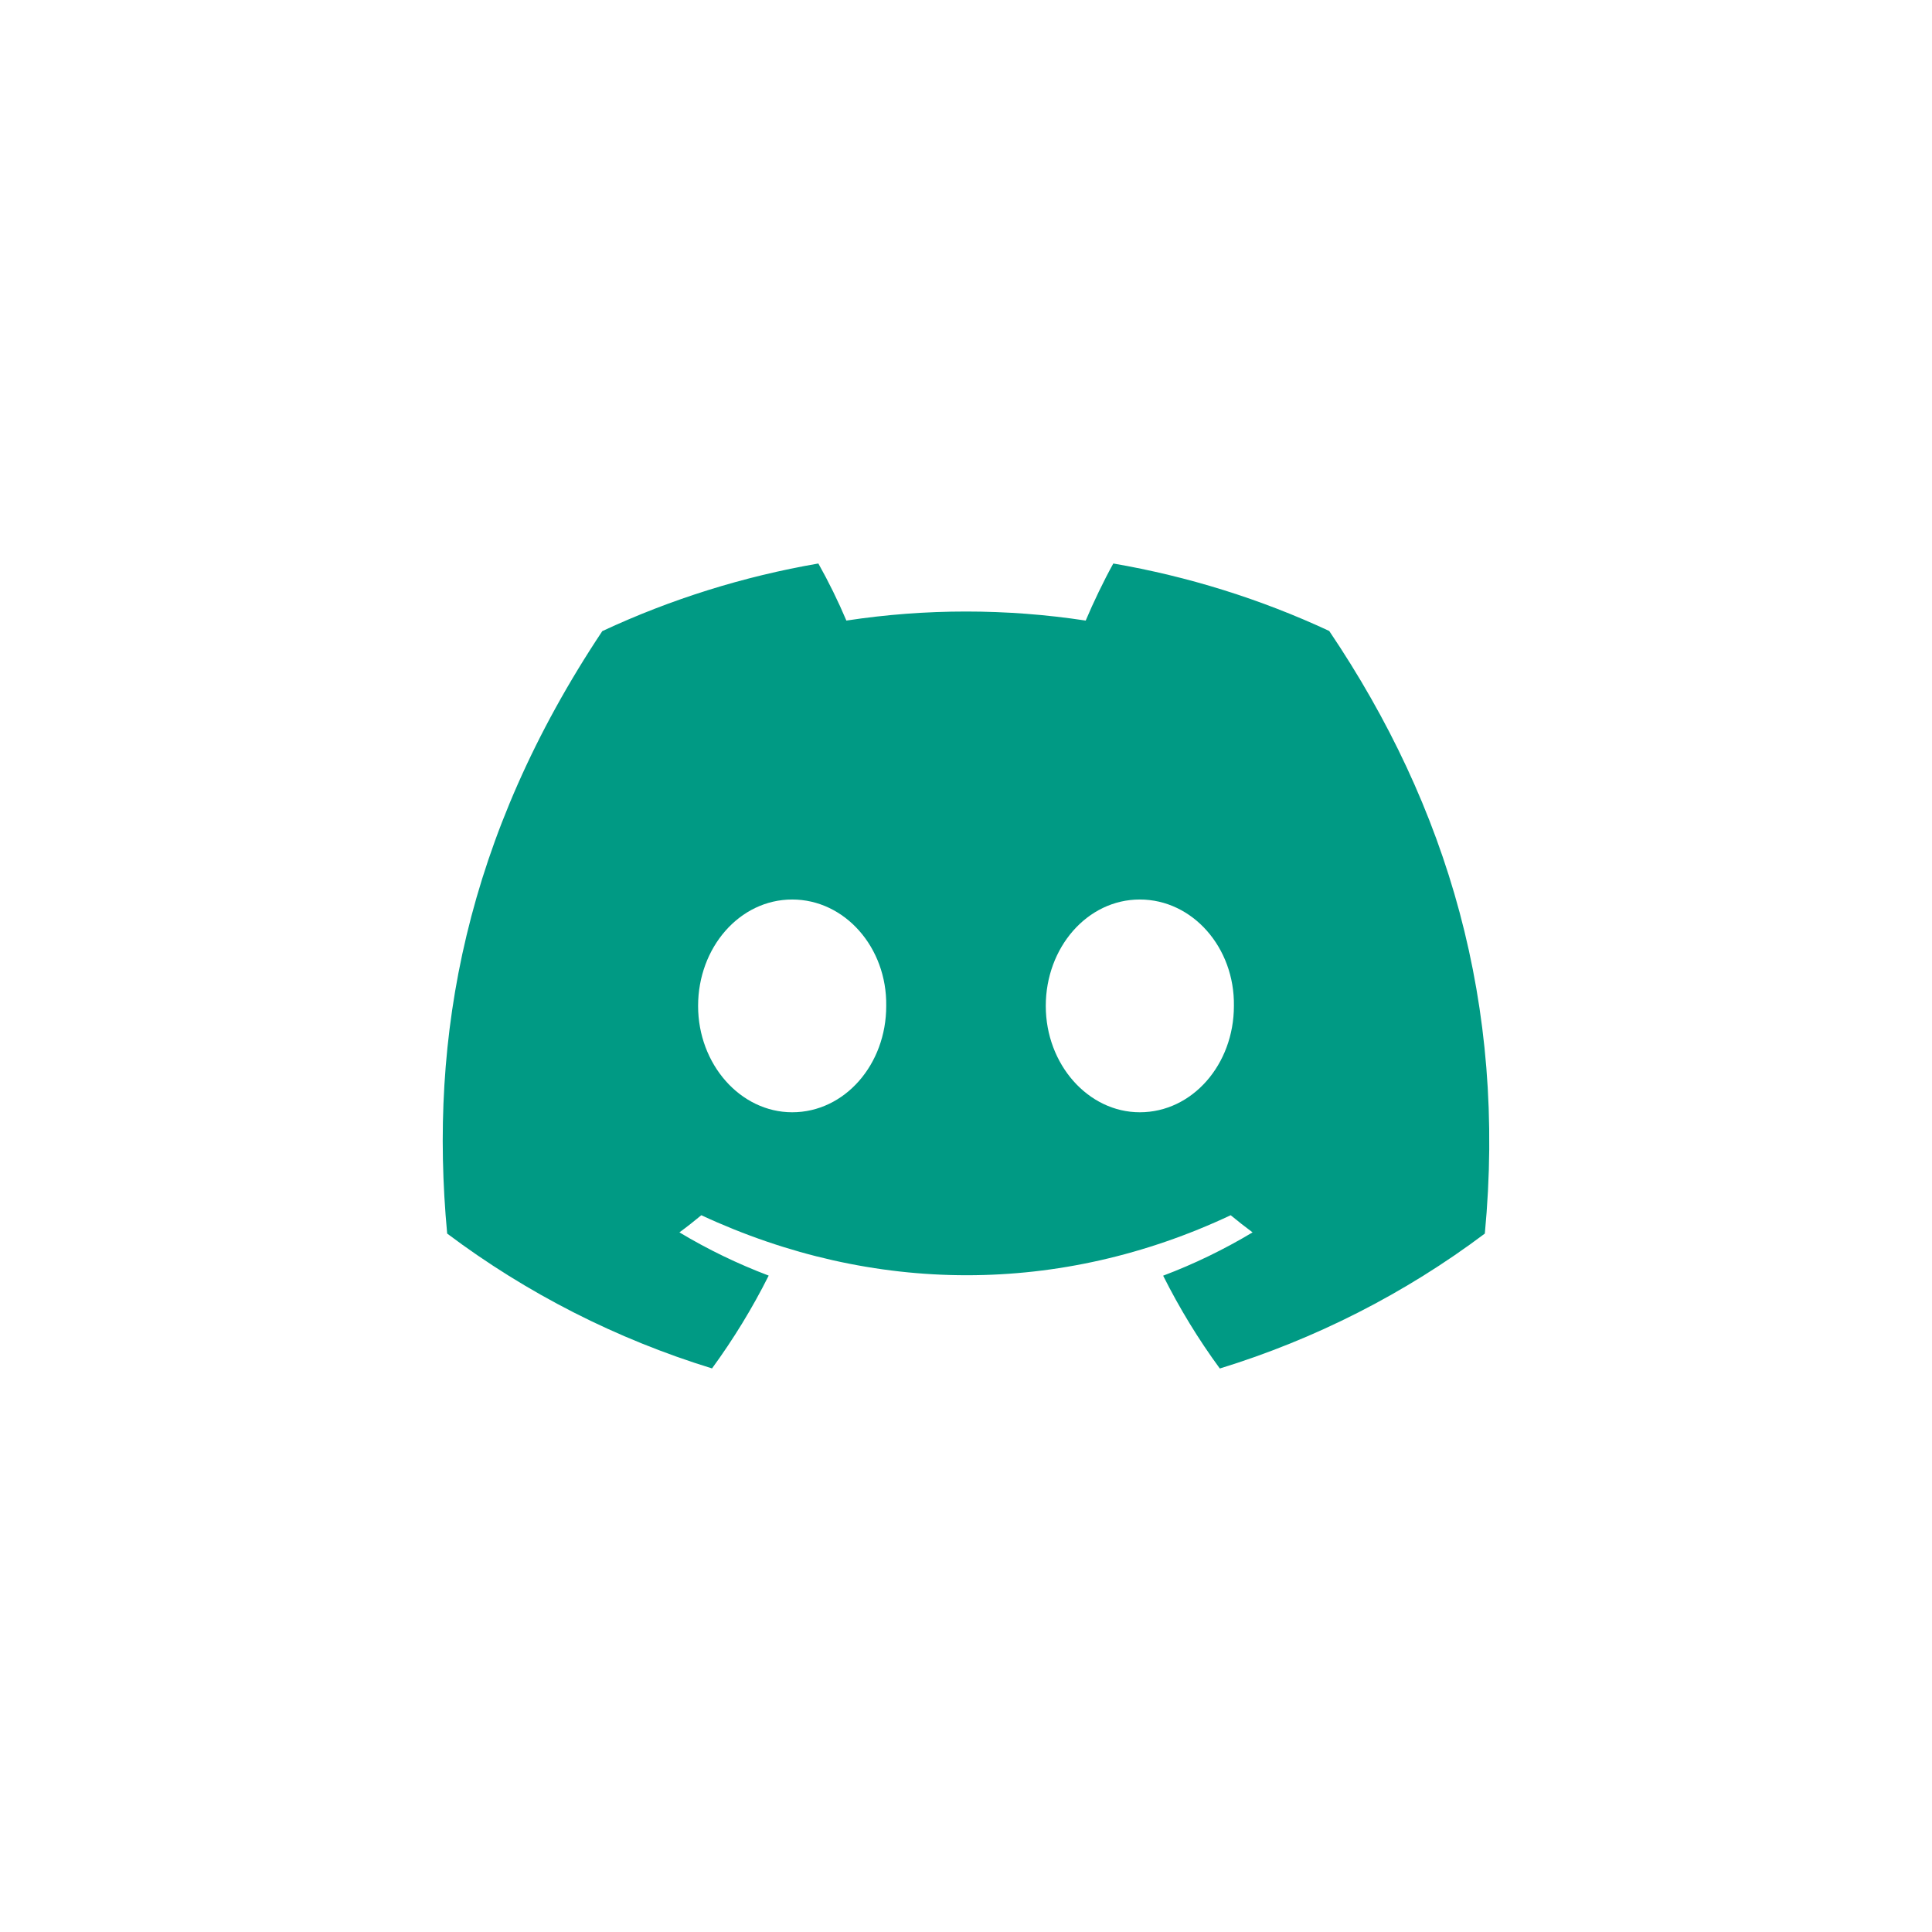 <svg width="24" height="24" viewBox="0 0 24 24" fill="none" xmlns="http://www.w3.org/2000/svg">
<path d="M16.512 7.838C15.66 7.441 14.758 7.16 13.83 7C13.715 7.207 13.58 7.487 13.487 7.709C12.501 7.559 11.499 7.559 10.514 7.709C10.411 7.466 10.295 7.23 10.166 7C9.238 7.16 8.335 7.442 7.482 7.84C5.785 10.389 5.325 12.874 5.555 15.324C6.546 16.068 7.659 16.634 8.845 16.999C9.111 16.635 9.347 16.249 9.549 15.846C9.164 15.7 8.793 15.521 8.44 15.309C8.533 15.241 8.624 15.169 8.712 15.096C10.851 16.09 13.175 16.09 15.288 15.096C15.377 15.169 15.468 15.241 15.56 15.309C15.208 15.52 14.836 15.701 14.449 15.847C14.651 16.25 14.886 16.636 15.153 17C16.34 16.635 17.454 16.068 18.445 15.324C18.715 12.484 17.984 10.021 16.512 7.838ZM9.841 13.817C9.198 13.817 8.672 13.222 8.672 12.496C8.672 11.771 9.187 11.174 9.841 11.174C10.494 11.174 11.02 11.77 11.009 12.496C11.01 13.222 10.494 13.817 9.841 13.817ZM14.159 13.817C13.517 13.817 12.991 13.222 12.991 12.496C12.991 11.771 13.506 11.174 14.159 11.174C14.813 11.174 15.339 11.77 15.328 12.496C15.328 13.222 14.813 13.817 14.159 13.817Z" fill="#009A84"/>
</svg>
